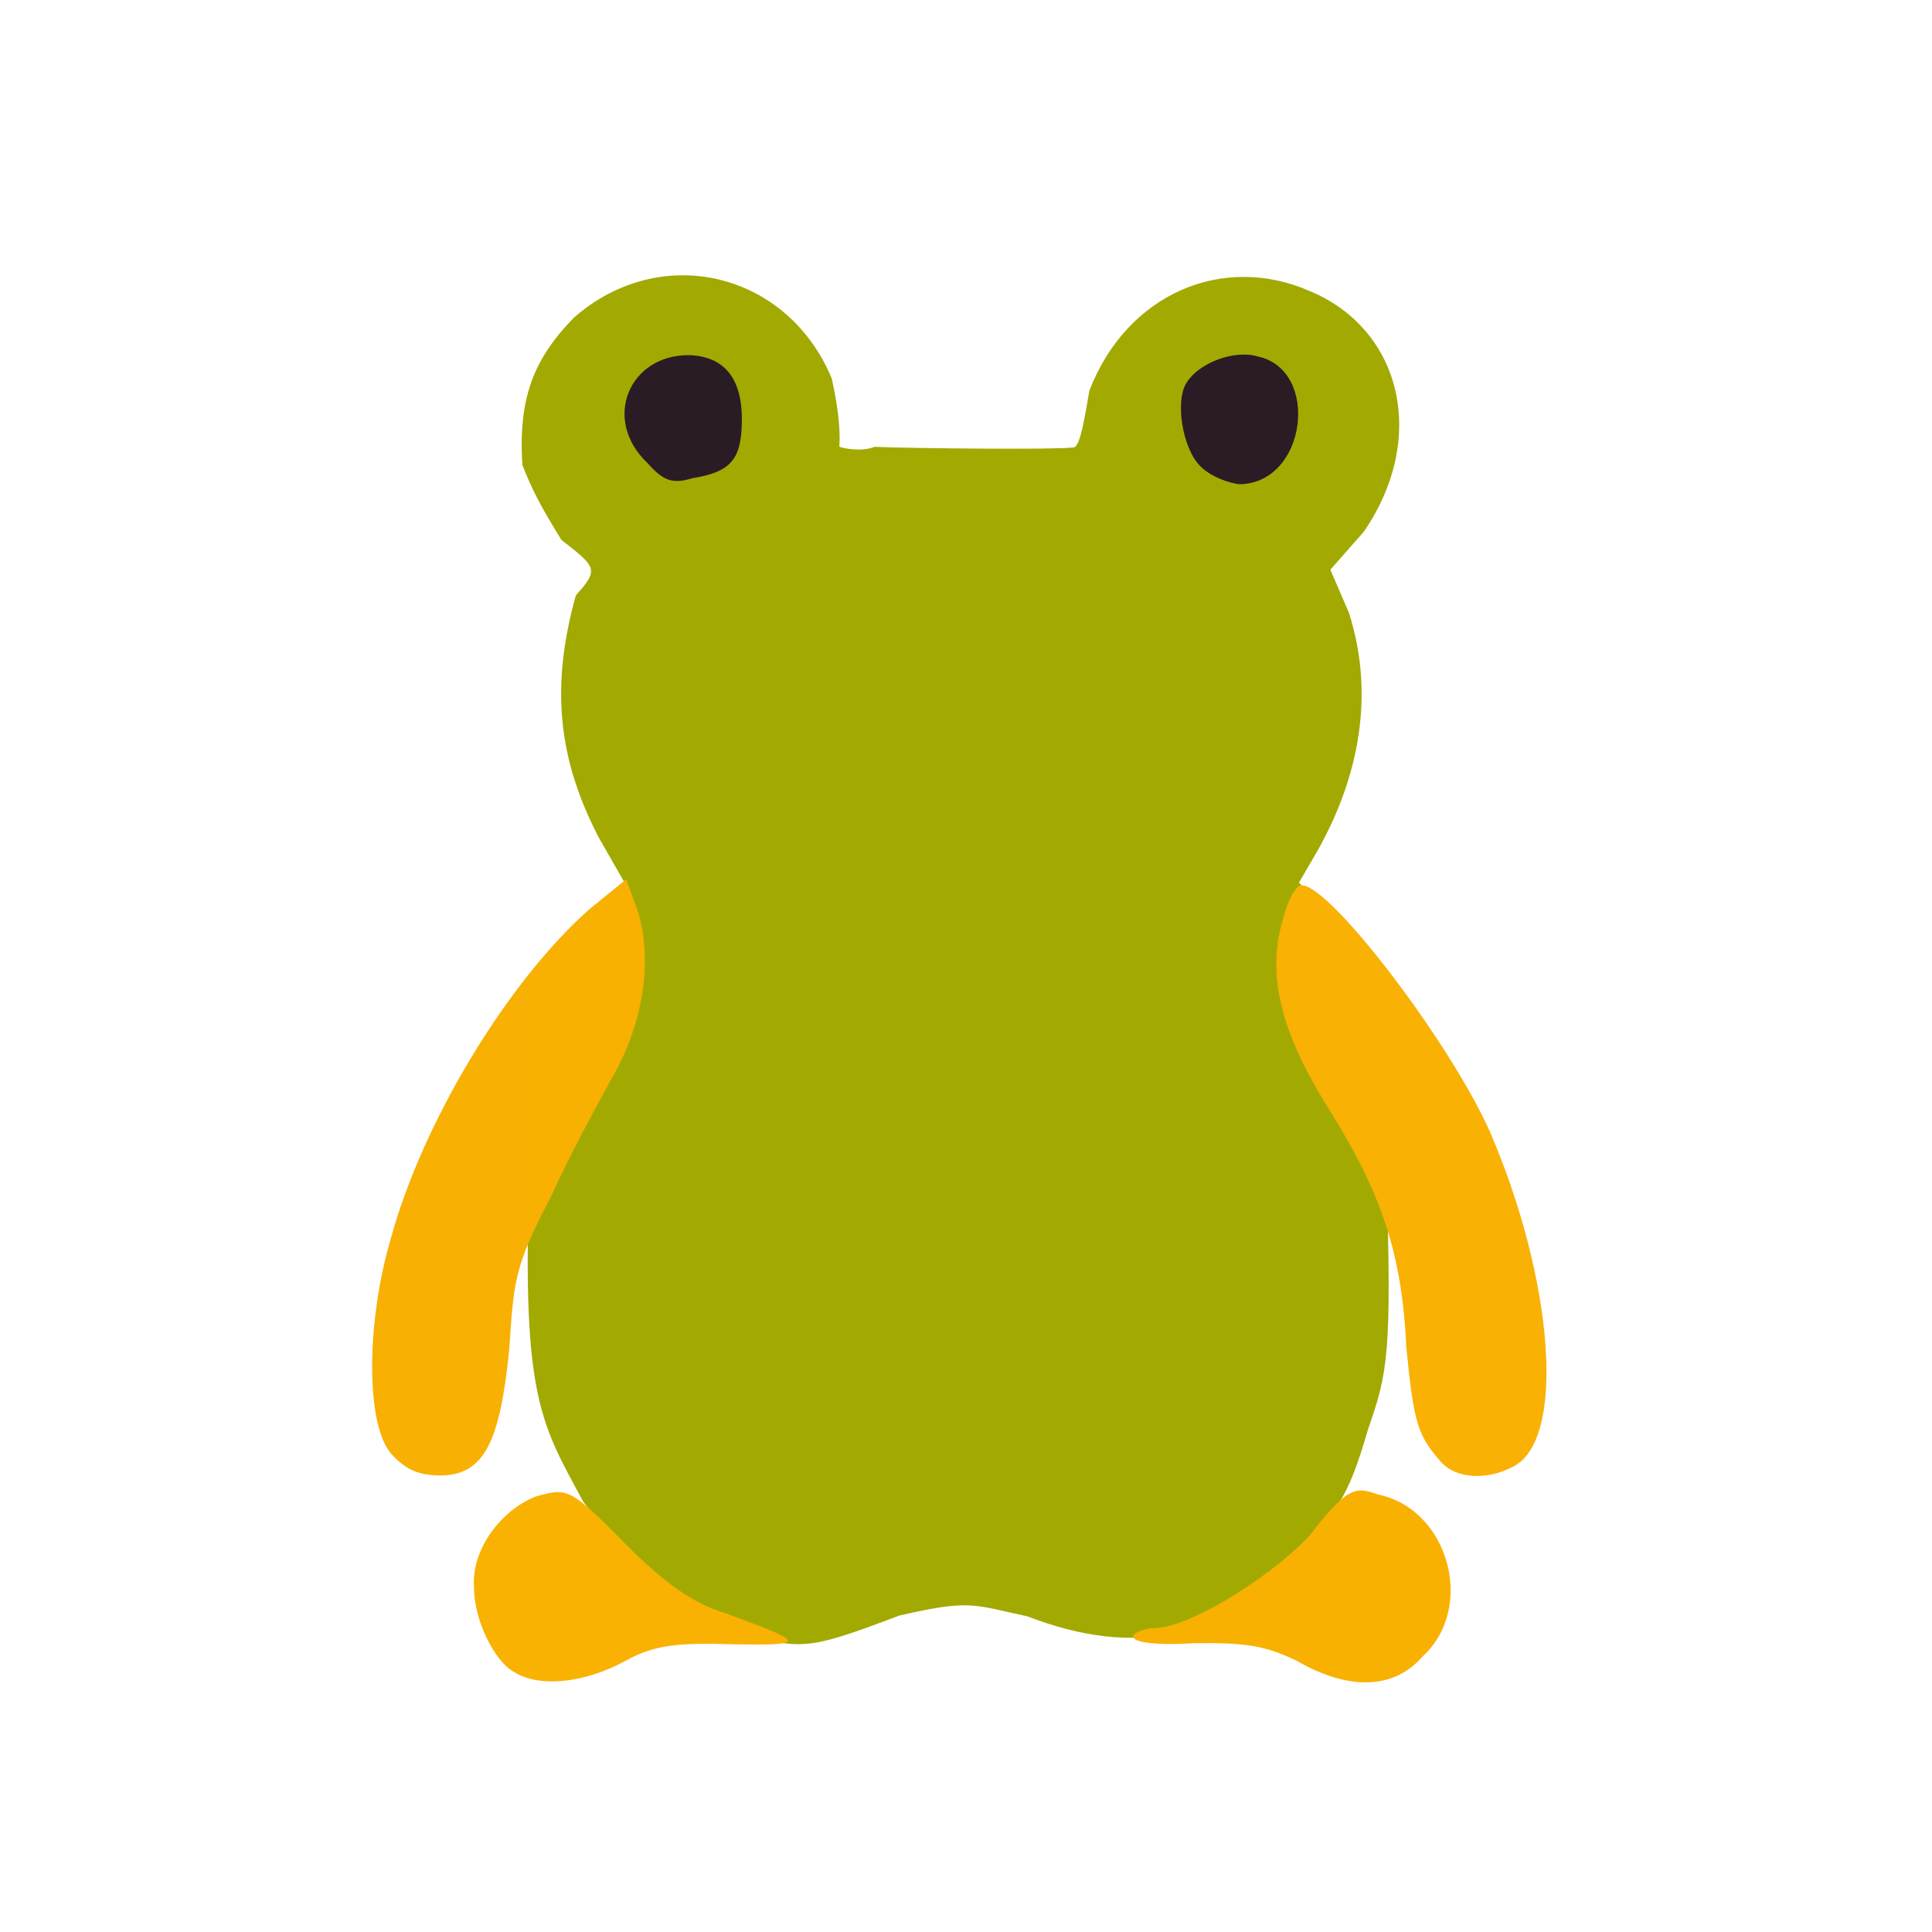 <?xml version="1.0" ?>
<svg xmlns="http://www.w3.org/2000/svg" version="1.1" width="224" height="224">
  <defs/>
  <g>
    <path d="M 88.723 190.131 C 81.438 187.531 72.636 180.835 67.63 174.118 C 62.807 165.186 60.495 162.105 61.362 137.097 L 61 113.725 L 66.178 107.998 L 72.486 102.463 L 69.402 97.068 C 64.683 87.958 63.814 79.605 66.768 69.019 C 69.511 65.994 69.111 65.739 65.099 62.607 C 62.713 58.76 61.685 56.779 60.565 53.913 C 60.057 46.04 61.962 41.525 66.533 36.836 C 76.59 28.0 91.298 31.498 96.442 43.901 C 97.132 47.069 97.456 49.654 97.316 51.789 C 97.849 52.018 100.004 52.393 101.389 51.807 C 106.152 51.998 122.537 52.15 124.466 51.876 C 125.248 51.868 125.785 48.231 126.309 45.274 C 130.682 33.994 141.829 29.345 151.855 33.746 C 162.374 38.104 165.656 50.634 158.132 61.634 L 154.246 66.052 L 156.403 71.061 C 159.119 79.552 158.133 88.992 152.847 98.479 L 150.602 102.34 L 155.934 107.505 L 160.868 112.506 L 160.723 135.764 C 161.412 157.084 160.899 159.115 158.59 165.796 C 156.263 173.792 154.989 175.52 149.378 180.799 C 141.706 189.844 131.873 192.326 119.12 187.402 C 112.724 186.027 112.47 185.432 104.285 187.308 C 95.069 190.797 93.464 191.148 88.723 190.131" stroke-width="0.0" fill="rgb(162, 170, 1)" opacity="0.996"/>
    <path d="M 75.098 53.717 C 69.69 48.606 73.002 41.052 79.971 41.177 C 83.997 41.349 86.162 43.892 86.004 49.125 C 85.914 53.276 84.677 54.742 80.307 55.434 C 78.007 56.151 76.92 55.772 75.098 53.717" stroke-width="1.0" fill="rgb(42, 28, 38)" opacity="0.994"/>
    <path d="M 139.224 54.106 C 137.086 52.083 136.17 46.351 137.634 44.276 C 139.082 42.062 143.102 40.498 145.873 41.341 C 153.077 42.917 151.52 55.989 143.761 56.139 C 142.467 56.041 140.324 55.217 139.224 54.106" stroke-width="1.0" fill="rgb(43, 27, 37)" opacity="0.995"/>
    <path d="M 150.288 192.523 C 146.656 190.826 144.643 190.439 138.383 190.514 C 134.131 190.794 130.963 190.429 131.448 189.601 C 131.773 189.144 132.901 188.754 133.976 188.767 C 137.851 188.637 146.882 183.221 151.775 178.112 C 156.136 172.459 157.103 172.282 159.777 173.278 C 167.958 174.952 171.124 186.364 164.95 192.047 C 161.567 195.952 156.274 196.0 150.288 192.523" stroke-width="1.0" fill="rgb(249, 177, 1)" opacity="0.997"/>
    <path d="M 167.109 169.55 C 164.425 166.44 163.946 165.34 163.053 156.22 C 162.56 145.454 160.223 138.378 154.029 128.516 C 148.403 119.537 146.839 112.902 148.773 106.479 C 149.286 104.329 150.38 102.445 150.923 102.636 C 154.31 102.704 168.044 120.752 172.715 131.144 C 180.213 148.54 181.609 167.178 175.342 170.088 C 172.373 171.648 168.863 171.445 167.109 169.55" stroke-width="1.0" fill="rgb(249, 177, 4)" opacity="0.999"/>
    <path d="M 59.662 193.889 C 57.252 192.617 54.903 187.628 54.962 184.021 C 54.622 179.727 58.055 175.061 62.185 173.484 C 65.703 172.546 65.968 172.331 72.35 178.848 C 76.973 183.499 80.26 185.853 83.993 187.002 C 93.56 190.493 93.666 190.773 85.125 190.645 C 78.441 190.421 75.77 190.743 72.433 192.605 C 67.821 195.117 62.586 195.701 59.662 193.889" stroke-width="1.0" fill="rgb(249, 178, 2)" opacity="1.0"/>
    <path d="M 45.423 168.635 C 42.42 165.367 42.391 153.536 45.315 143.588 C 48.994 130.121 58.838 113.787 68.402 105.358 L 72.597 101.95 L 73.779 105.151 C 75.769 110.882 74.691 118.384 71.099 124.716 C 69.384 127.803 65.928 134.155 63.76 138.991 C 59.527 146.936 59.562 148.89 59.036 156.522 C 57.935 167.488 56.024 171.07 50.939 171.074 C 48.784 171.02 47.217 170.581 45.423 168.635" stroke-width="1.0" fill="rgb(248, 177, 1)" opacity="0.996"/>
  </g>
</svg>
